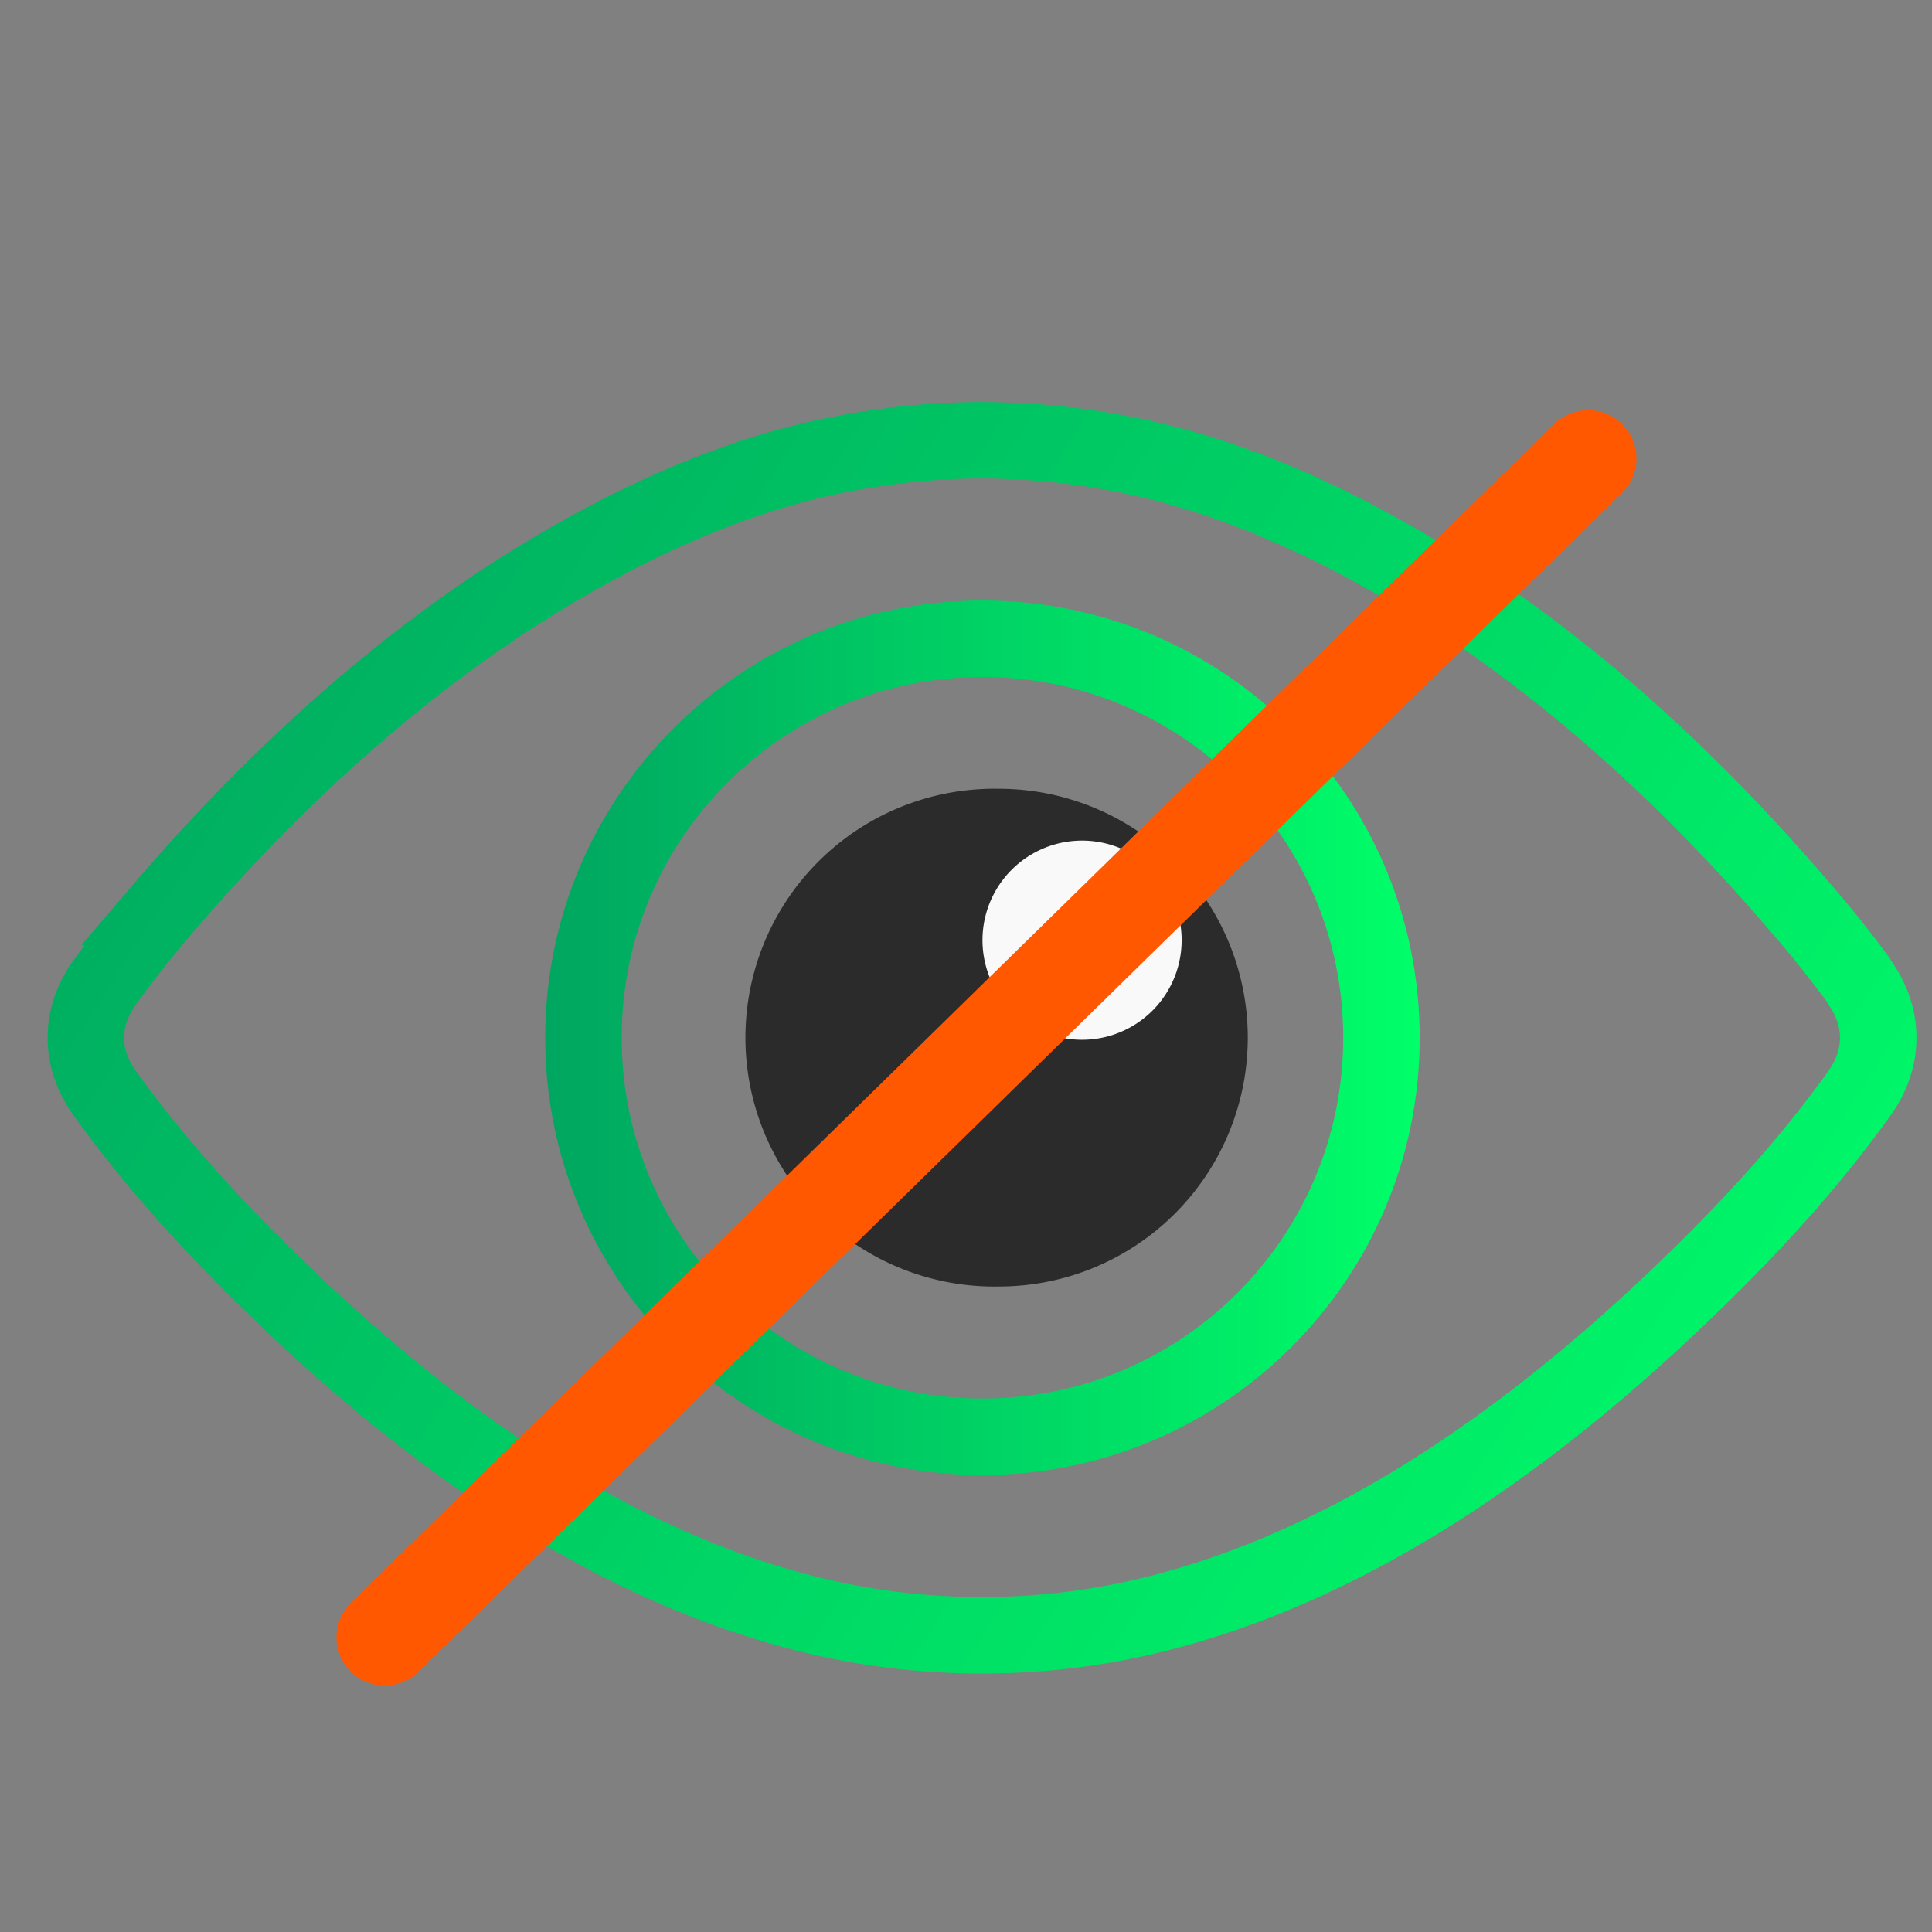 <svg xmlns="http://www.w3.org/2000/svg" xmlns:xlink="http://www.w3.org/1999/xlink" viewBox="0 0 48 48"><rect x="0" y="0" width="48" height="48" fill="#808080" stroke="none"/><defs><linearGradient id="a"><stop offset="0" stop-color="#00a660"/><stop offset="1" stop-color="#00ff69"/></linearGradient><linearGradient xlink:href="#a" id="c" x1="13.545" y1="25.782" x2="35.272" y2="25.782" gradientUnits="userSpaceOnUse"/><linearGradient xlink:href="#a" id="b" x1=".293" y1="7.885" x2="43.116" y2="35.749" gradientUnits="userSpaceOnUse"/></defs><path d="M31.001 25.783a6.184 6.184 0 0 1-6.186 6.18 6.184 6.184 0 1 1 0-12.366 6.185 6.185 0 0 1 6.186 6.186m0 0" fill="#2b2b2b"/><path d="M29.357 23.308a2.474 2.474 0 1 1-4.947.002 2.474 2.474 0 0 1 4.947-.002m0 0" fill="#f9f9f9"/><g fill="none"><path transform="translate(2.847 3.864)" d="M43.36 20.536a26.945 26.945 0 0 0-1.493-1.87c-2.773-3.248-5.958-6.143-9.448-8.244-2.228-1.344-4.614-2.426-7.085-2.948a18.69 18.69 0 0 0-3.784-.401c-1.257 0-2.513.14-3.77.4-2.474.523-4.852 1.605-7.08 2.949-3.488 2.101-6.678 4.998-9.461 8.244a27.66 27.66 0 0 0-1.479 1.87c-.633.87-.633 1.894 0 2.764 1.417 1.986 3.108 3.749 4.82 5.37 3.7 3.474 7.939 6.383 12.612 7.557 1.445.362 2.894.537 4.35.537 1.473 0 2.913-.175 4.358-.537 4.672-1.174 8.916-4.084 12.622-7.558 1.72-1.614 3.407-3.382 4.827-5.369.624-.87.624-1.894 0-2.764m0 0" stroke="url(#b)" stroke-width="1.9"/><path d="M34.322 25.783c0 5.473-4.439 9.913-9.913 9.913s-9.914-4.439-9.914-9.913 4.439-9.914 9.914-9.914c5.473 0 9.913 4.439 9.913 9.914m0 0" stroke="url(#c)" stroke-width="1.9"/><path d="M9.56 40.678L39.457 11.39" stroke="#ff5800" stroke-width="2.4" stroke-linecap="round" stroke-linejoin="round"/></g></svg>